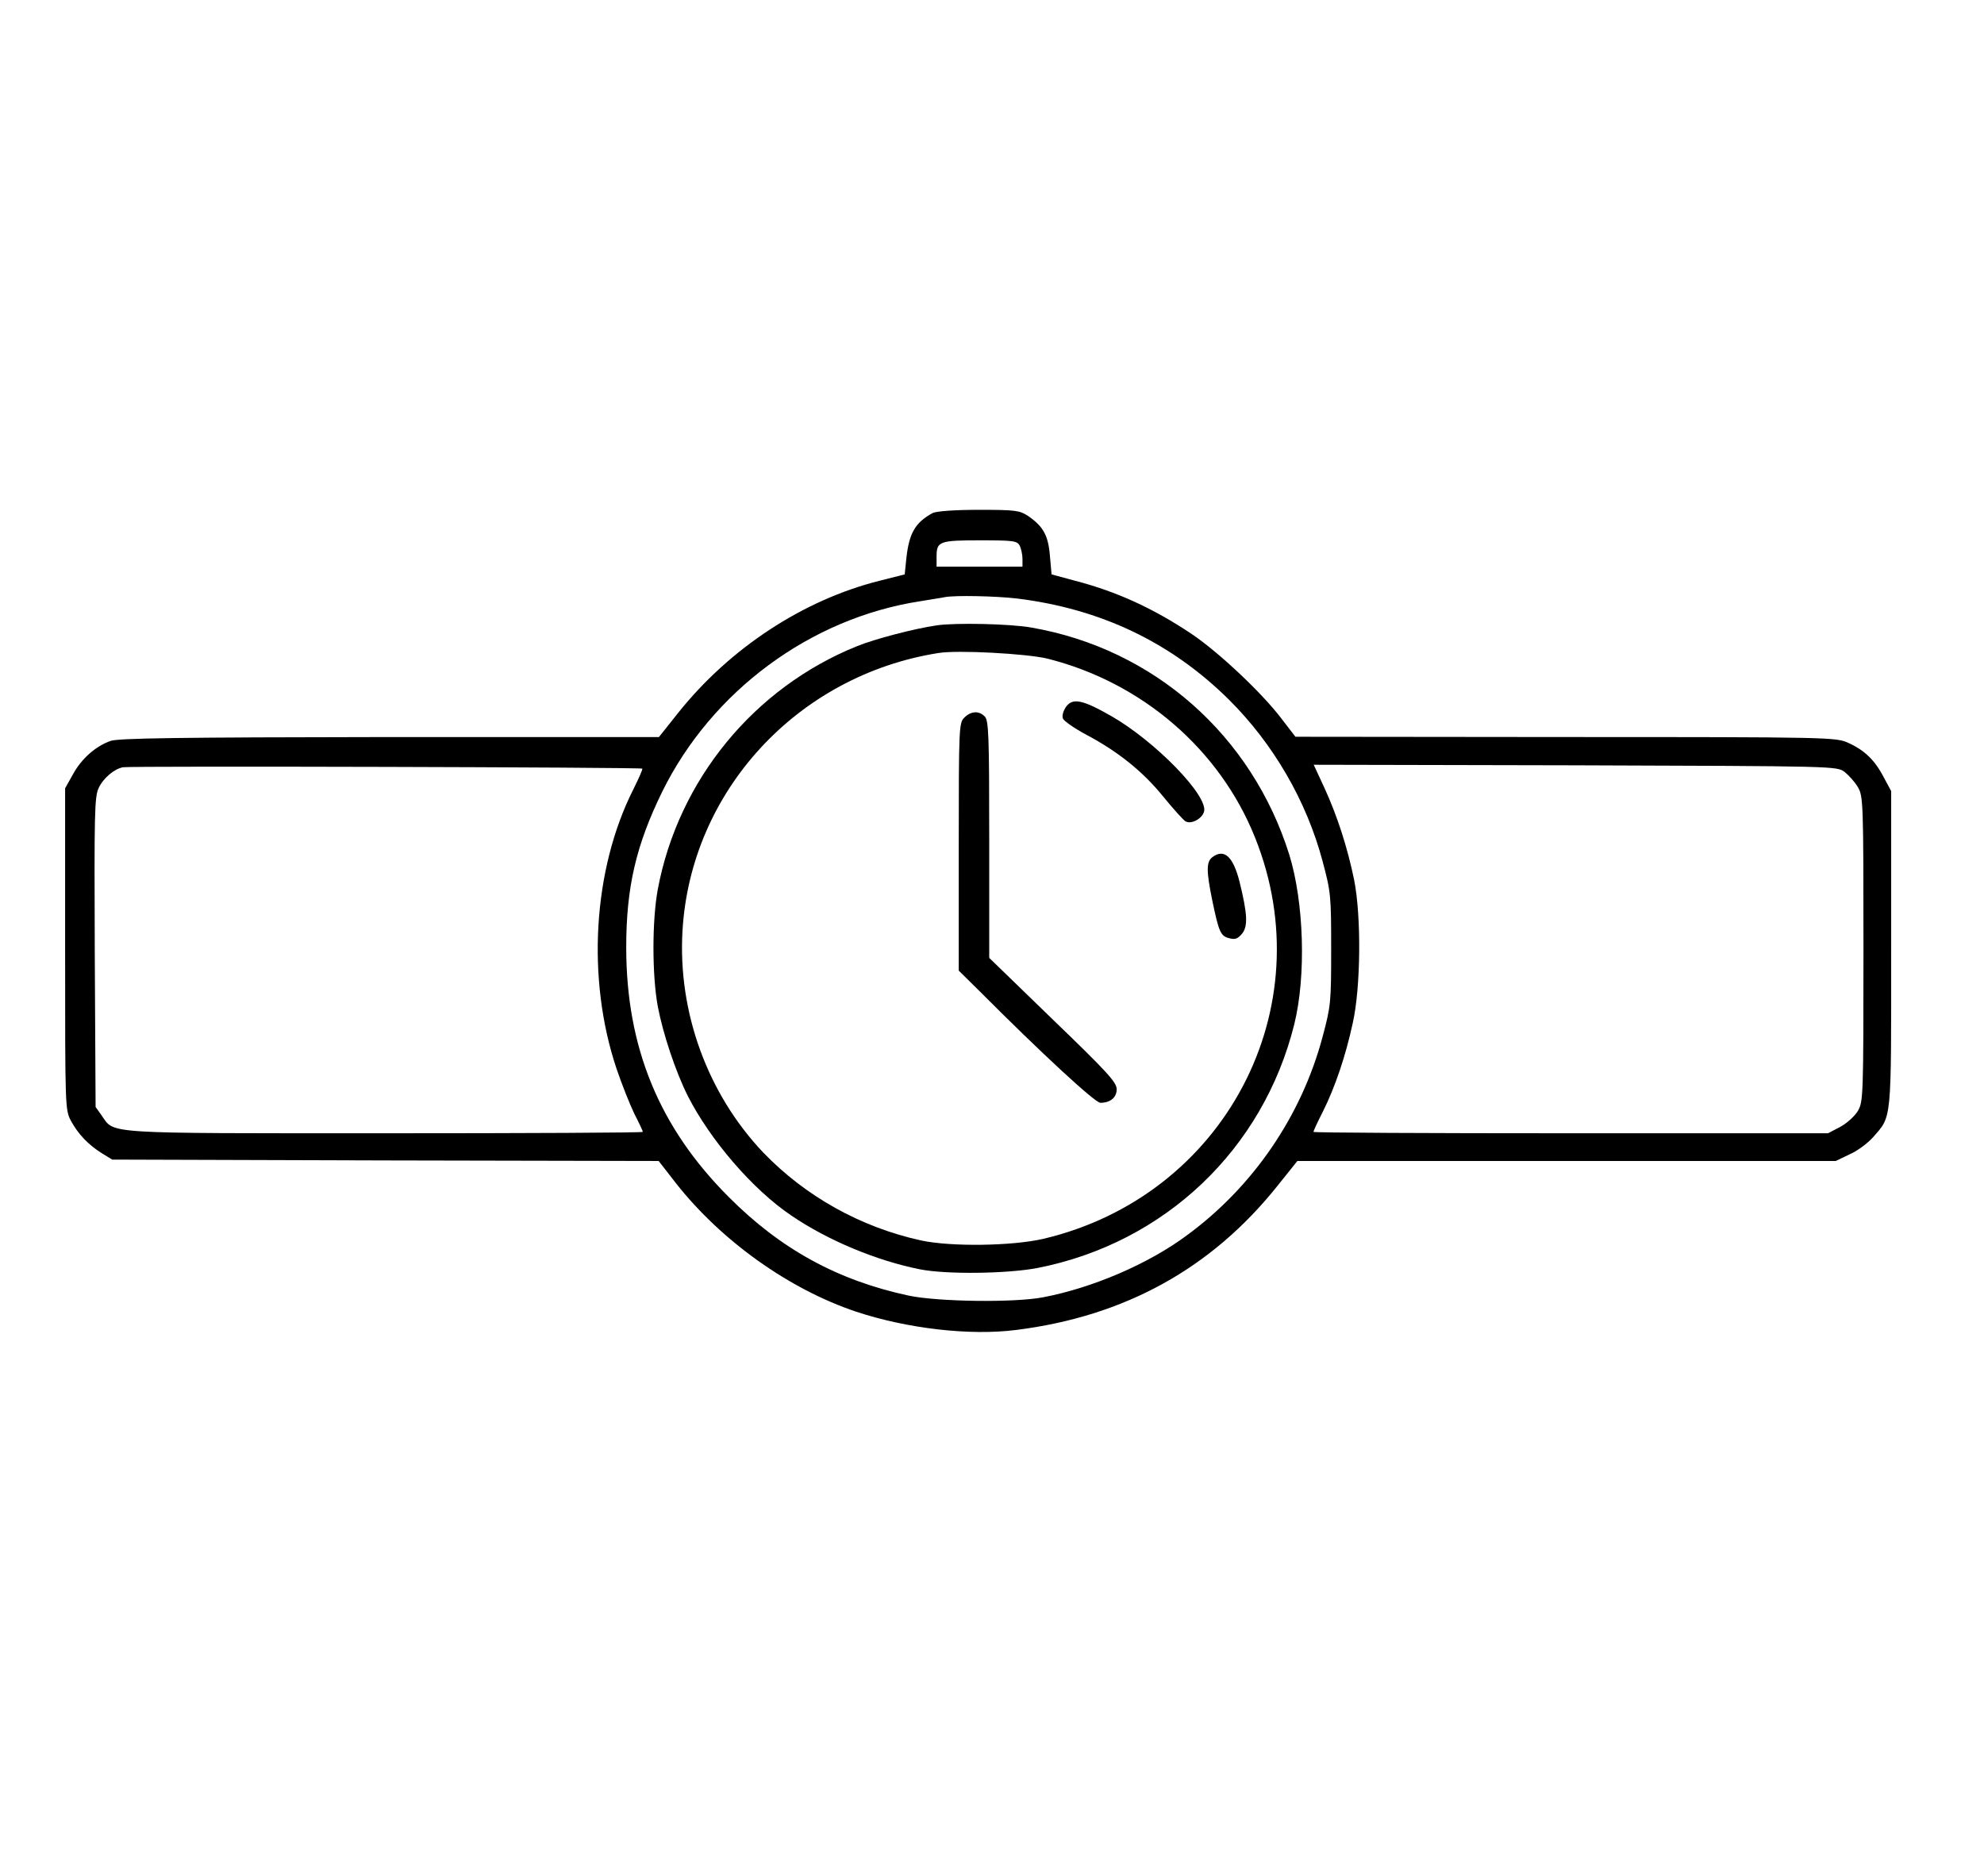 <?xml version="1.0" standalone="no"?>
<!DOCTYPE svg PUBLIC "-//W3C//DTD SVG 20010904//EN"
 "http://www.w3.org/TR/2001/REC-SVG-20010904/DTD/svg10.dtd">
<svg version="1.0" xmlns="http://www.w3.org/2000/svg"
 width="716pt" height="677pt" viewBox="0 0 716 677"
 preserveAspectRatio="xMidYMid meet">

<g transform="translate(0,677) scale(0.1,-0.1)"
fill="#000000" stroke="none">
<path d="M3365 4918 c-62 -34 -84 -72 -94 -162 l-6 -59 -91 -23 c-275 -69
-540 -243 -726 -476 l-70 -88 -972 0 c-763 -1 -979 -4 -1007 -14 -54 -19 -105
-64 -136 -121 l-28 -50 0 -580 c0 -574 0 -580 21 -620 26 -48 63 -87 113 -118
l36 -22 986 -3 986 -2 63 -81 c164 -208 408 -382 650 -463 184 -61 410 -87
576 -66 393 49 706 222 944 520 l72 90 971 0 972 0 50 24 c28 12 65 40 84 61
69 79 66 49 66 680 l0 570 -27 50 c-32 62 -70 98 -128 124 -44 20 -61 21
-1020 21 l-975 1 -50 65 c-72 95 -229 242 -326 307 -138 92 -269 152 -419 191
l-85 23 -6 67 c-6 74 -24 106 -79 144 -31 20 -44 22 -179 22 -87 0 -154 -5
-166 -12z m315 -117 c5 -11 10 -32 10 -48 l0 -28 -155 0 -155 0 0 36 c0 55 9
59 157 59 121 0 133 -2 143 -19z m-10 -191 c302 -37 556 -158 765 -365 160
-159 280 -365 338 -583 30 -112 31 -125 31 -317 0 -192 -1 -205 -31 -317 -76
-285 -250 -540 -488 -715 -139 -104 -342 -191 -521 -225 -105 -20 -379 -16
-484 6 -257 55 -463 168 -650 356 -251 251 -370 540 -370 901 0 216 35 368
130 562 179 363 535 626 930 687 41 7 82 13 90 15 37 7 183 4 260 -5z m-1352
-614 c2 -2 -13 -36 -33 -76 -145 -288 -169 -682 -60 -1007 19 -56 48 -129 64
-162 17 -33 31 -63 31 -66 0 -3 -419 -5 -931 -5 -1030 0 -974 -3 -1022 64
l-22 31 -3 558 c-2 501 -1 561 14 593 17 36 56 69 88 75 26 5 1869 0 1874 -5z
m4339 -12 c15 -12 37 -36 48 -55 19 -33 20 -52 20 -584 0 -533 -1 -551 -20
-584 -11 -19 -40 -45 -64 -58 l-44 -23 -929 0 c-510 0 -928 2 -928 5 0 3 15
36 34 73 44 88 82 200 108 320 29 130 31 384 5 516 -24 117 -61 232 -108 334
l-38 82 944 -2 c942 -3 944 -3 972 -24z"/>
<path d="M3380 4513 c-82 -12 -223 -49 -287 -75 -372 -150 -645 -483 -719
-877 -21 -113 -21 -310 0 -424 19 -99 64 -234 108 -322 81 -159 234 -338 374
-432 132 -90 308 -163 464 -194 96 -19 317 -16 425 5 458 90 814 428 926 880
43 174 35 439 -18 611 -135 431 -488 743 -930 820 -77 14 -278 18 -343 8z
m400 -120 c342 -86 622 -328 749 -645 248 -617 -110 -1295 -764 -1449 -113
-26 -332 -29 -440 -6 -220 48 -419 160 -571 318 -200 211 -308 505 -291 799
29 504 414 922 922 1003 69 12 321 -2 395 -20z"/>
<path d="M3845 4216 c-8 -13 -13 -30 -9 -39 3 -9 42 -36 85 -59 115 -61 204
-133 277 -223 36 -44 72 -84 80 -89 20 -12 59 8 67 34 18 56 -176 255 -335
346 -105 60 -141 67 -165 30z"/>
<path d="M3480 4180 c-19 -19 -20 -33 -20 -466 l0 -447 73 -72 c223 -224 419
-405 438 -405 36 0 59 19 59 49 0 25 -35 63 -230 251 l-230 223 0 428 c0 375
-2 429 -16 443 -21 22 -50 20 -74 -4z"/>
<path d="M4376 3677 c-23 -17 -23 -49 -1 -157 24 -115 30 -128 61 -136 22 -6
31 -2 47 17 21 27 19 71 -10 188 -23 90 -55 119 -97 88z"/>
</g>
</svg>
